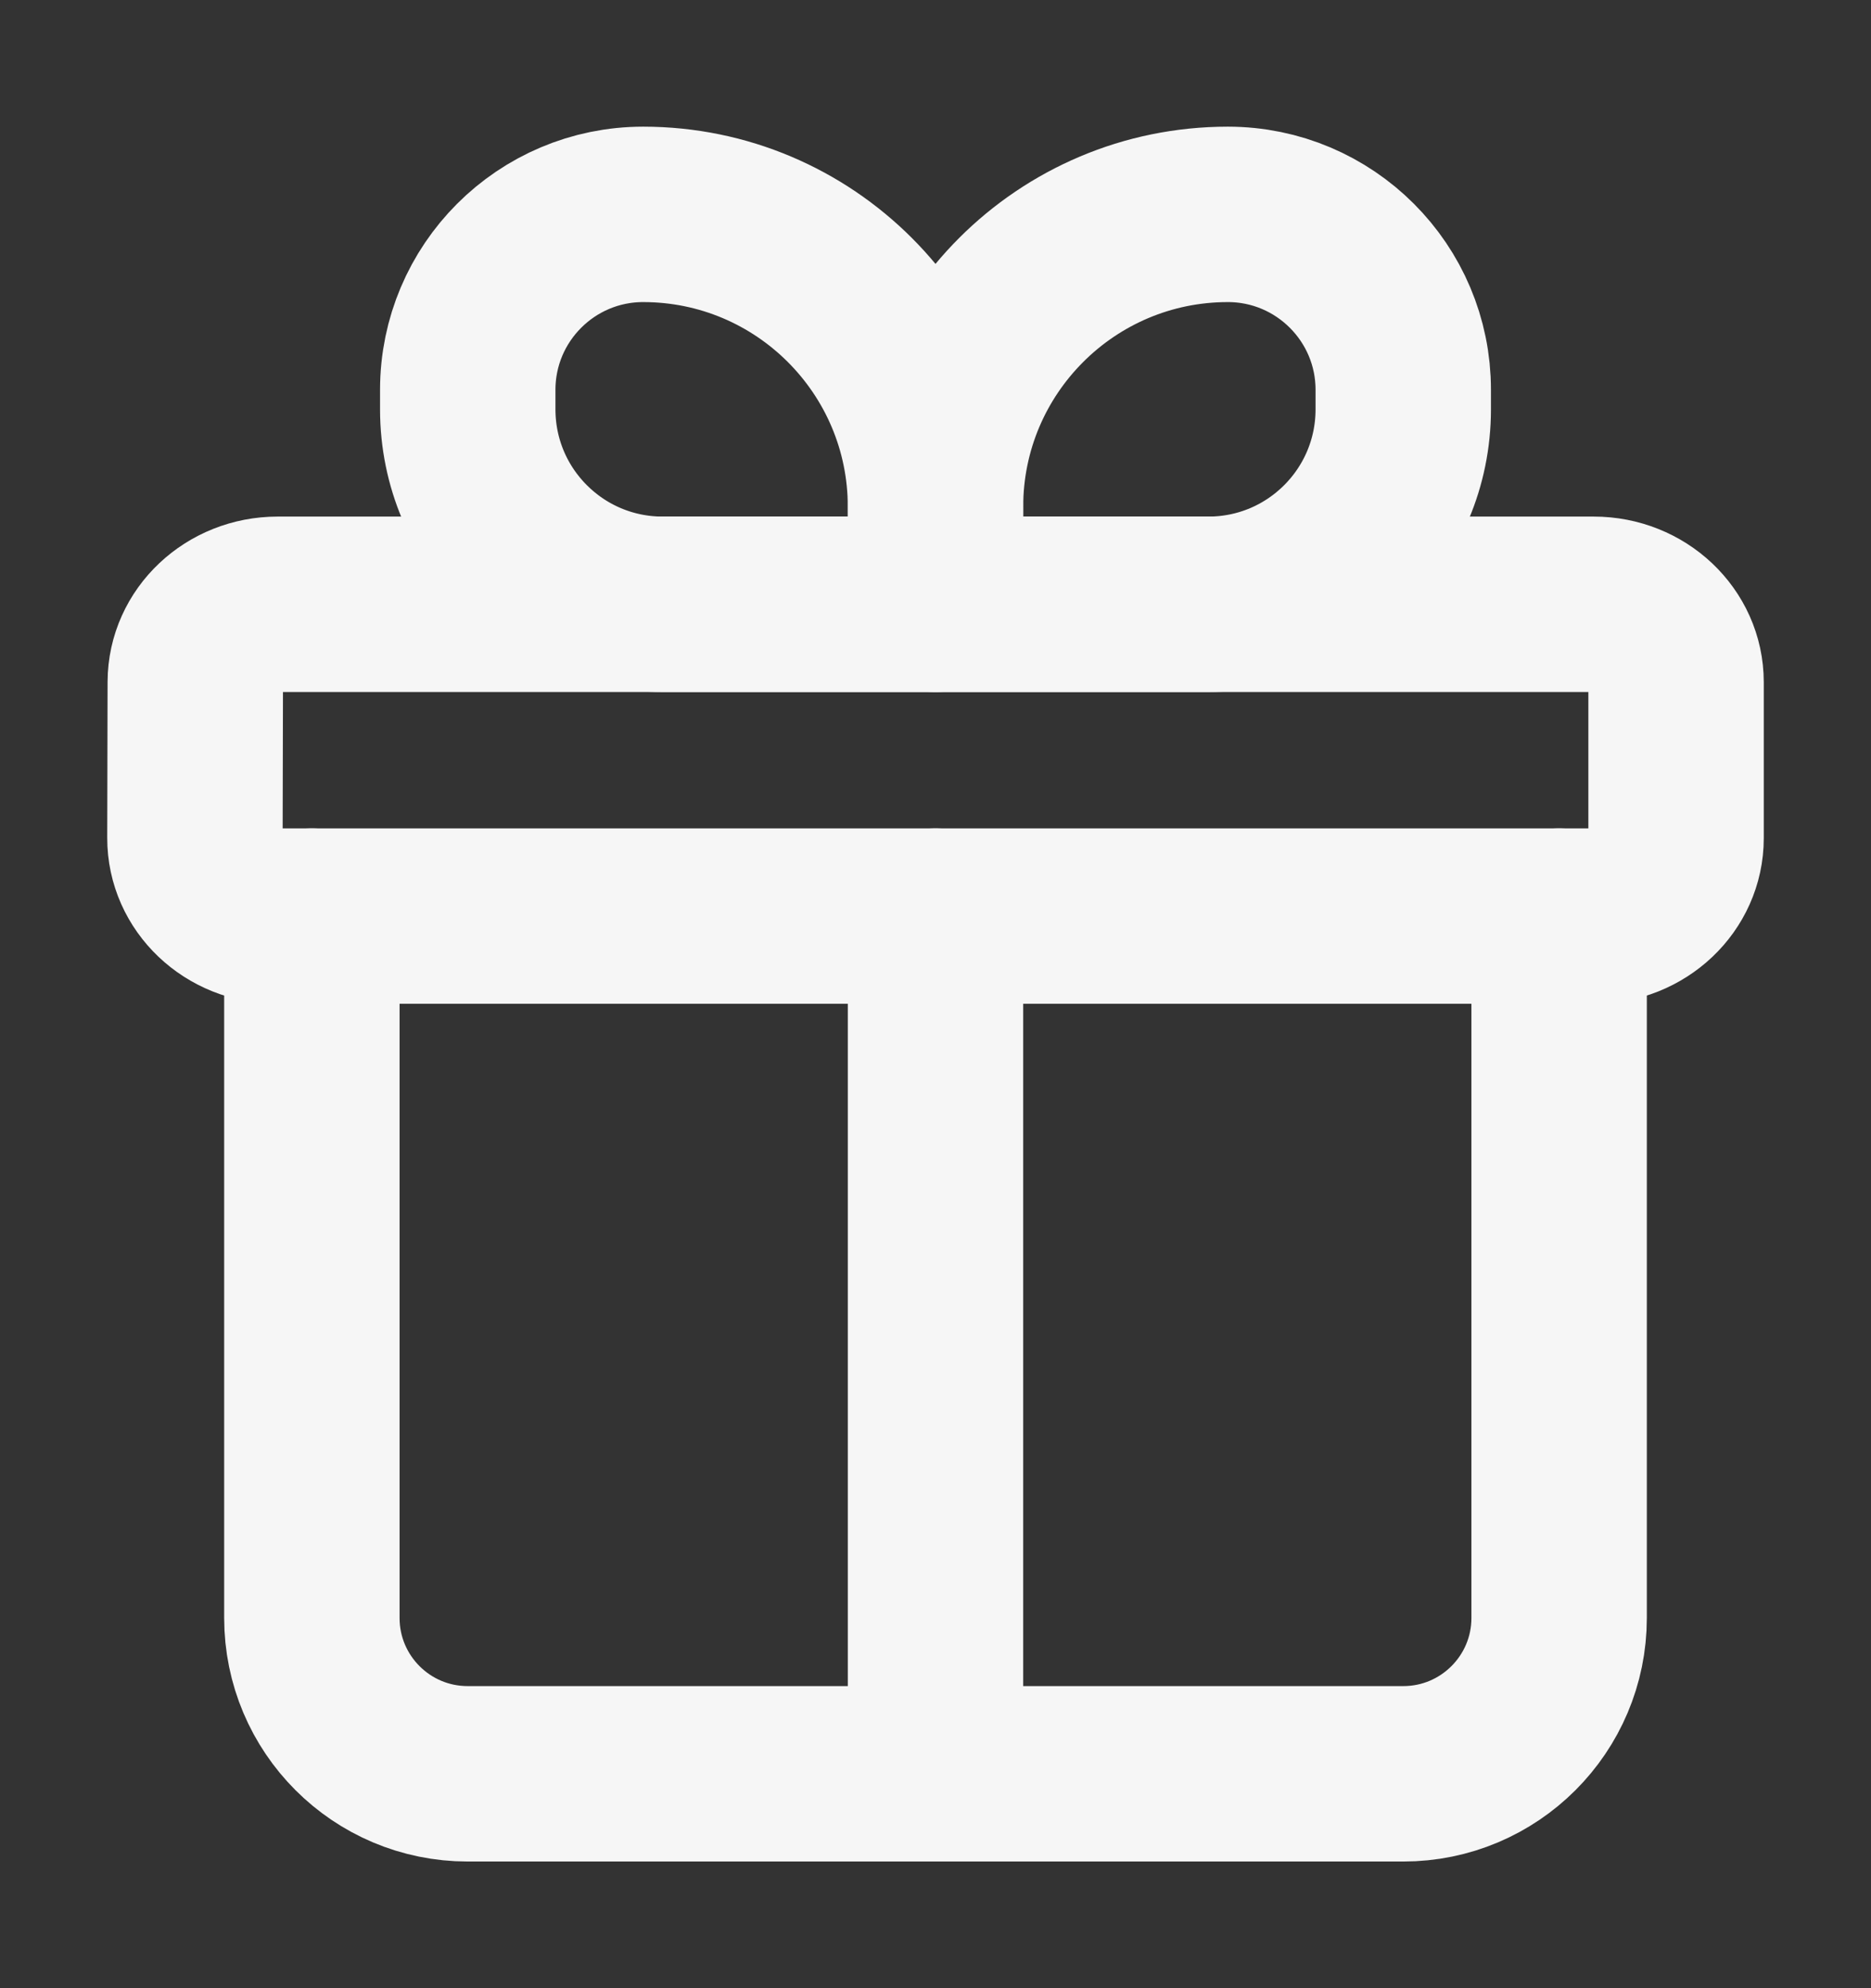 <svg width="16" height="17" viewBox="0 0 16 17" fill="none" xmlns="http://www.w3.org/2000/svg">
<rect x="0" y="0" width="16" height="17" fill="#333333" stroke="none"/>
<path d="M2.667 7.833V13.834C2.667 14.57 3.263 15.167 4 15.167H12C12.736 15.167 13.333 14.57 13.333 13.834V7.833" stroke="#F6F6F6" stroke-width="1.5" stroke-linecap="round" stroke-linejoin="round"/>
<path d="M8 4.333V5.167H5.667C4.746 5.167 4 4.421 4 3.5V3.333C4 2.505 4.672 1.833 5.5 1.833C6.881 1.833 8 2.953 8 4.333Z" stroke="#F6F6F6" stroke-width="1.5" stroke-linecap="round" stroke-linejoin="round"/>
<path d="M8 4.333V5.167H10.333C11.254 5.167 12 4.421 12 3.5V3.333C12 2.505 11.328 1.833 10.5 1.833C9.119 1.833 8 2.953 8 4.333Z" stroke="#F6F6F6" stroke-width="1.5" stroke-linecap="round" stroke-linejoin="round"/>
<path d="M13.629 5.167H2.374C1.986 5.167 1.671 5.464 1.67 5.831L1.667 7.165C1.666 7.534 1.981 7.833 2.37 7.833H13.629C14.018 7.833 14.333 7.535 14.333 7.167V5.833C14.333 5.465 14.018 5.167 13.629 5.167Z" stroke="#F6F6F6" stroke-width="1.5" stroke-linejoin="round"/>
<path d="M8 7.833V15.167" stroke="#F6F6F6" stroke-width="1.5" stroke-linecap="round" stroke-linejoin="round"/>
</svg>
